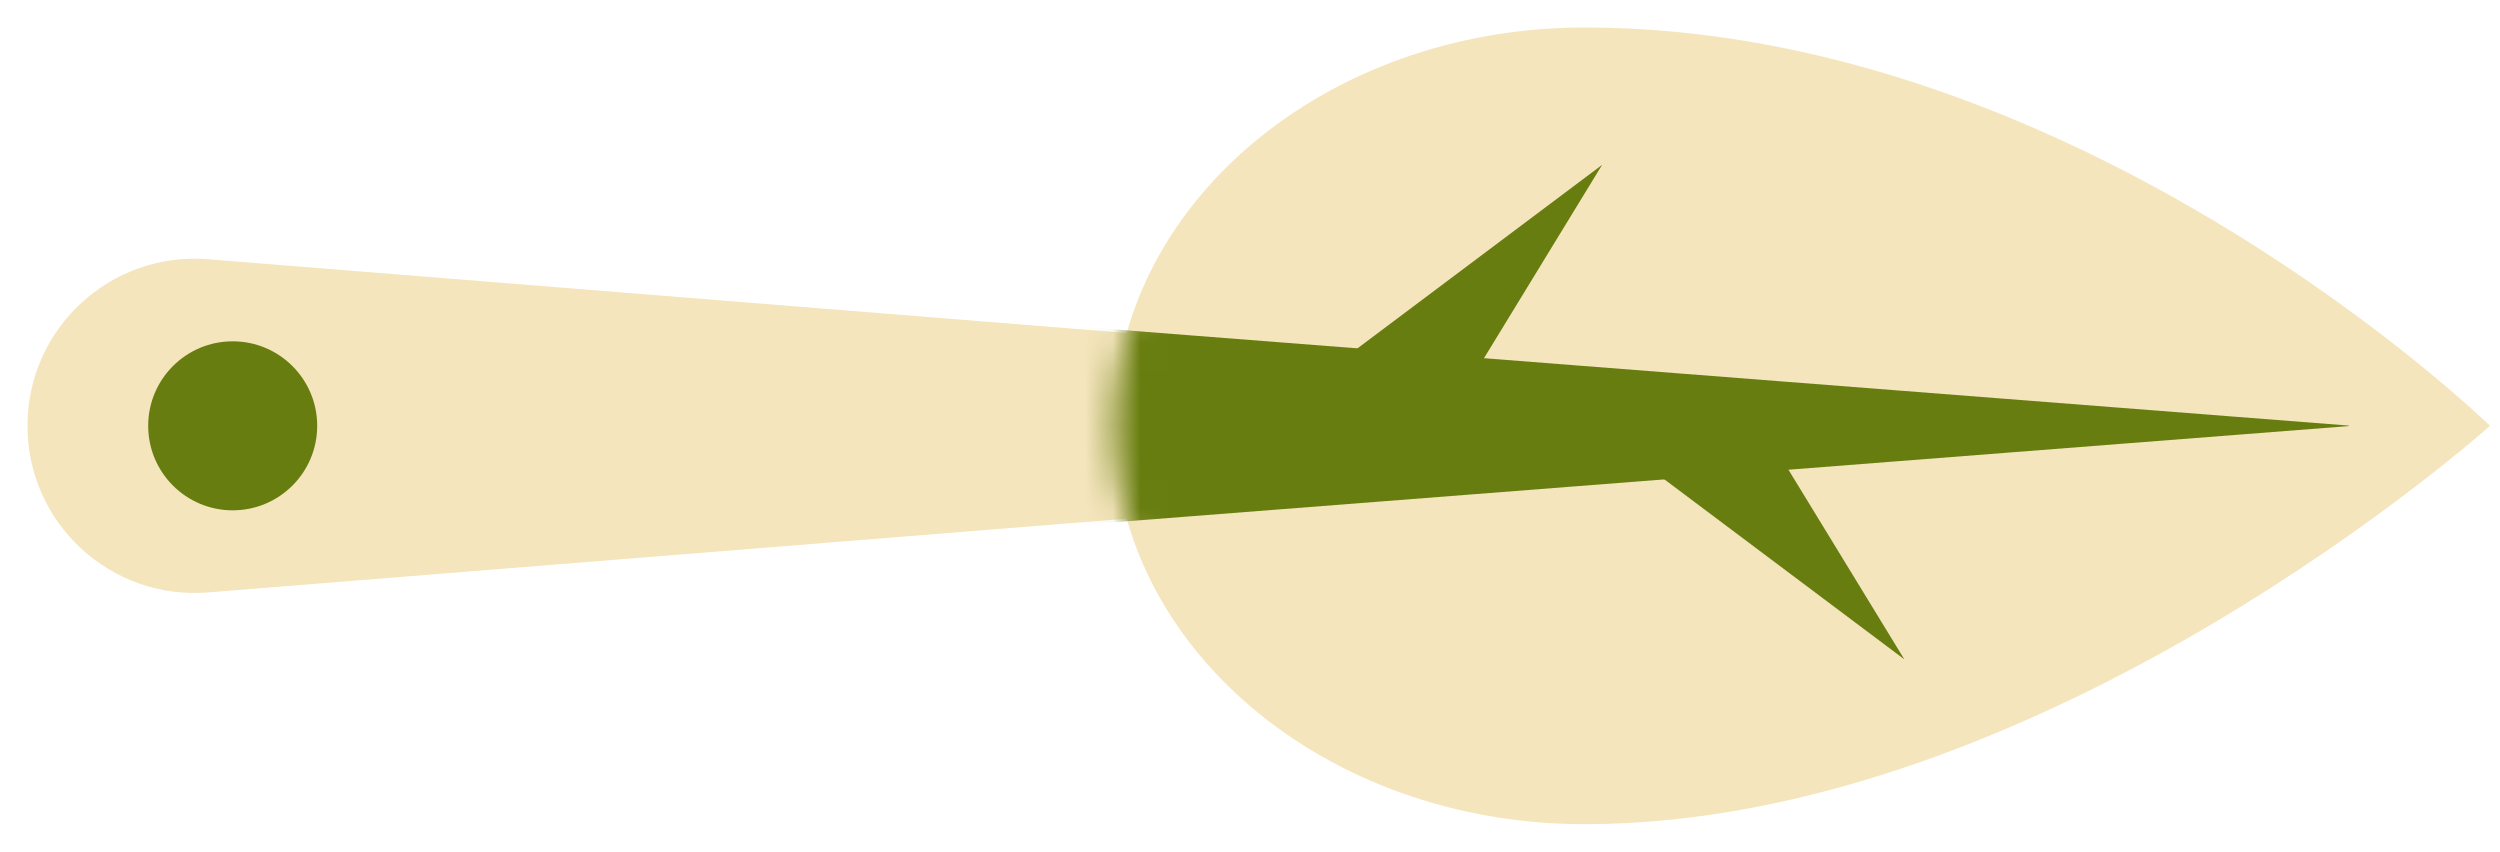 <svg width="91" height="31" viewBox="0 0 91 31" fill="none" xmlns="http://www.w3.org/2000/svg">
<path d="M57.673 30C48.214 30 40.545 23.508 40.545 15.5C40.545 7.492 48.214 1 57.673 1C75.771 1 90.636 15.5 90.636 15.5C90.636 15.5 74.478 30 57.673 30Z" fill="#F5E5BD"/>
<path d="M51.97 13L51.97 18L7.57 21.564C4.03 21.848 1 19.052 1 15.5C1 11.948 4.03 9.152 7.57 9.436L51.97 13Z" fill="#F5E5BD"/>
<mask id="mask0_3_43" style="mask-type:alpha" maskUnits="userSpaceOnUse" x="40" y="1" width="51" height="29">
<path d="M57.673 30C48.214 30 40.545 23.508 40.545 15.5C40.545 7.492 48.214 1 57.673 1C75.771 1 90.636 15.5 90.636 15.5C90.636 15.5 74.478 30 57.673 30Z" fill="#E7F5BD"/>
</mask>
<g mask="url(#mask0_3_43)">
<path d="M85.483 15.49C85.493 15.491 85.5 15.499 85.5 15.509L7.571 21.579C4.028 21.855 1 19.054 1 15.5C1 11.946 4.028 9.145 7.571 9.421L85.483 15.49Z" fill="#677D0F"/>
</g>
<circle cx="8.47" cy="15.5" r="3.076" transform="rotate(90 8.47 15.5)" fill="#677D0F"/>
<path d="M58.318 6L48.318 13.5L52.818 15L58.318 6Z" fill="#677D0F"/>
<path d="M69.318 24L59.318 16.5L63.818 15L69.318 24Z" fill="#677D0F"/>
</svg>
